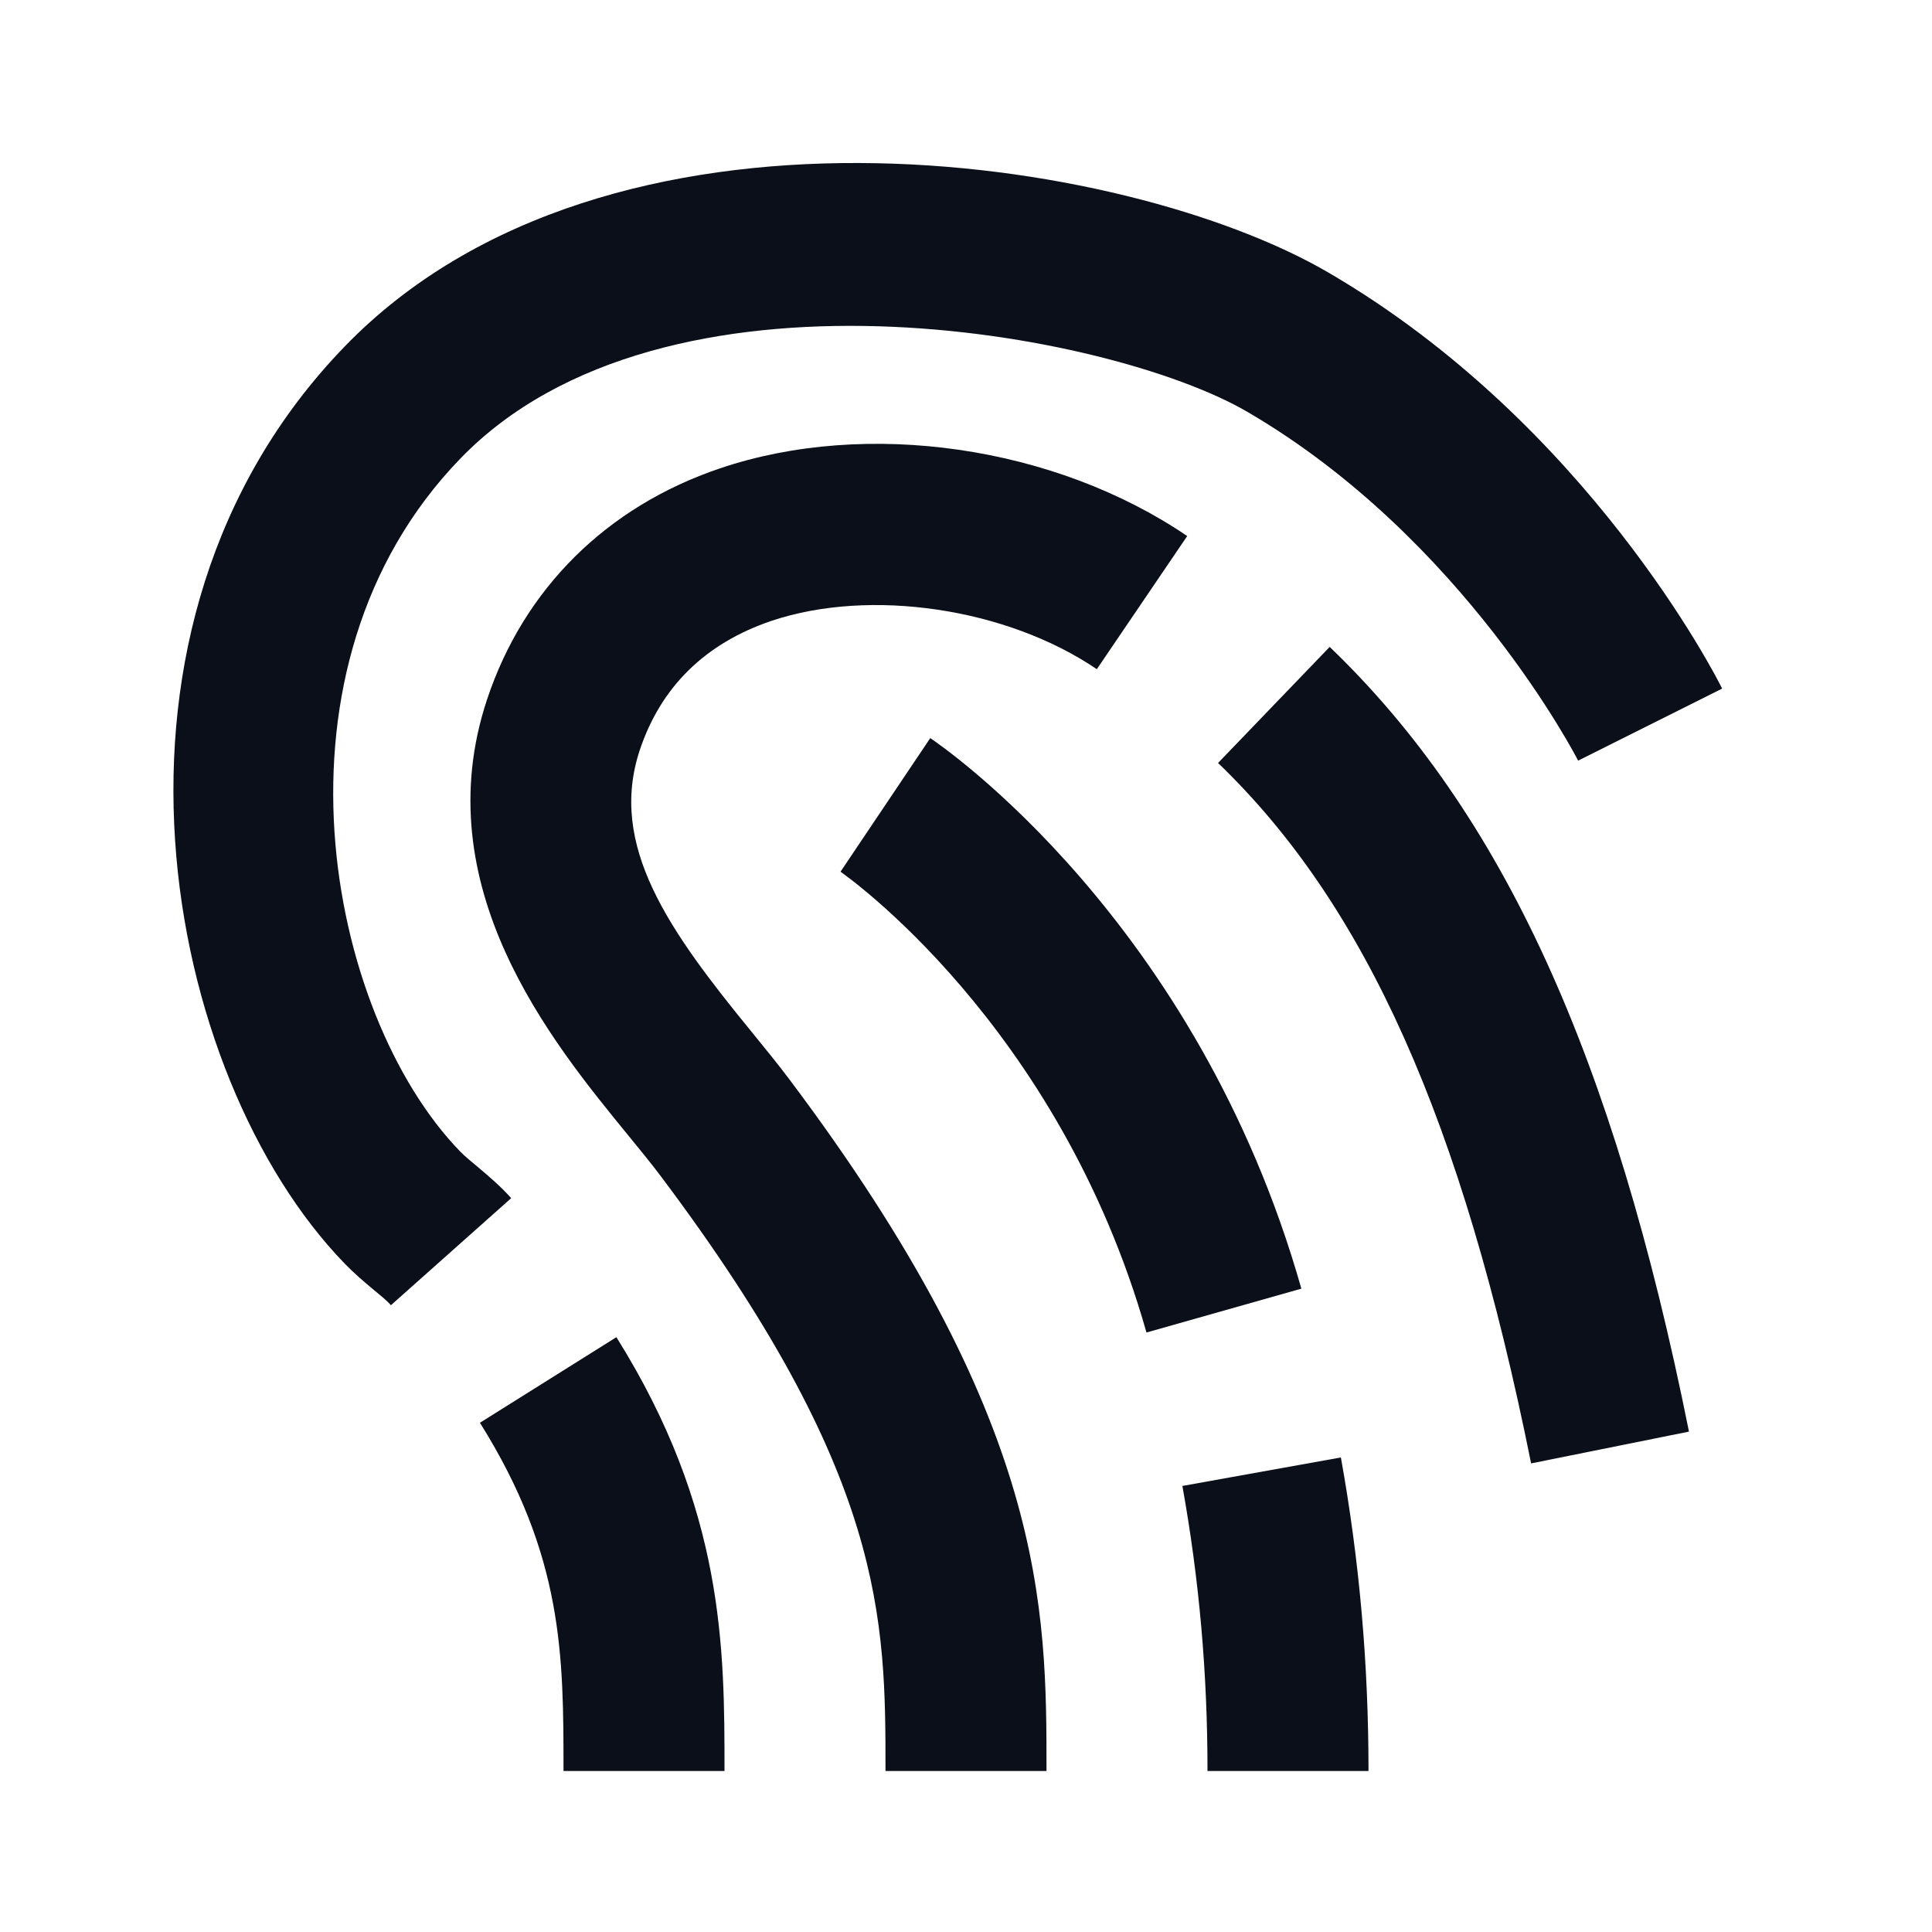 <svg width="24" height="24" viewBox="0 0 24 24" fill="none" xmlns="http://www.w3.org/2000/svg">
<path d="M5.962 17.674C7 19.331 7 20.567 7 22H9C9 20.479 9 18.756 7.657 16.611L5.962 17.674ZM16.504 3.387C13.977 1.91 7.55 0.926 4.281 4.305C0.913 7.786 2.032 13.377 4.282 15.697C4.4 15.819 4.526 15.926 4.651 16.03C4.723 16.091 4.797 16.146 4.856 16.214L6.35 14.884C6.226 14.744 6.081 14.619 5.931 14.493C5.859 14.433 5.785 14.374 5.717 14.305C4.057 12.594 3.211 8.288 5.718 5.697C8.243 3.086 13.786 4.118 15.495 5.116C18.186 6.685 19.592 9.424 19.604 9.449L21.393 8.554C21.328 8.419 19.725 5.265 16.504 3.387Z" fill="#0B0F19"/>
<path d="M9.34 12.822C8.31 11.562 7.553 10.505 7.948 9.316C8.211 8.531 8.761 7.991 9.585 7.712C10.809 7.302 12.505 7.552 13.625 8.313L14.748 6.659C13.1 5.539 10.766 5.202 8.944 5.818C7.536 6.294 6.509 7.313 6.052 8.684C5.276 11.012 6.851 12.938 7.792 14.089C7.941 14.272 8.082 14.443 8.201 14.601C11 18.323 11 20.109 11 22H13C13 19.964 13 17.655 9.799 13.399C9.665 13.221 9.508 13.028 9.34 12.822ZM15.131 9.478C16.966 11.242 18.165 13.925 19.02 18.179L20.981 17.784C20.042 13.106 18.665 10.099 16.518 8.036L15.131 9.478Z" fill="#0B0F19"/>
<path d="M11.556 9.169L10.441 10.829C10.468 10.848 13.152 12.709 14.242 16.553L16.166 16.008C14.867 11.426 11.69 9.259 11.556 9.169ZM14.688 18.459C14.898 19.627 15 20.785 15 22H17C17 20.665 16.888 19.392 16.657 18.105L14.688 18.459Z" fill="#0B0F19"/>
</svg>

